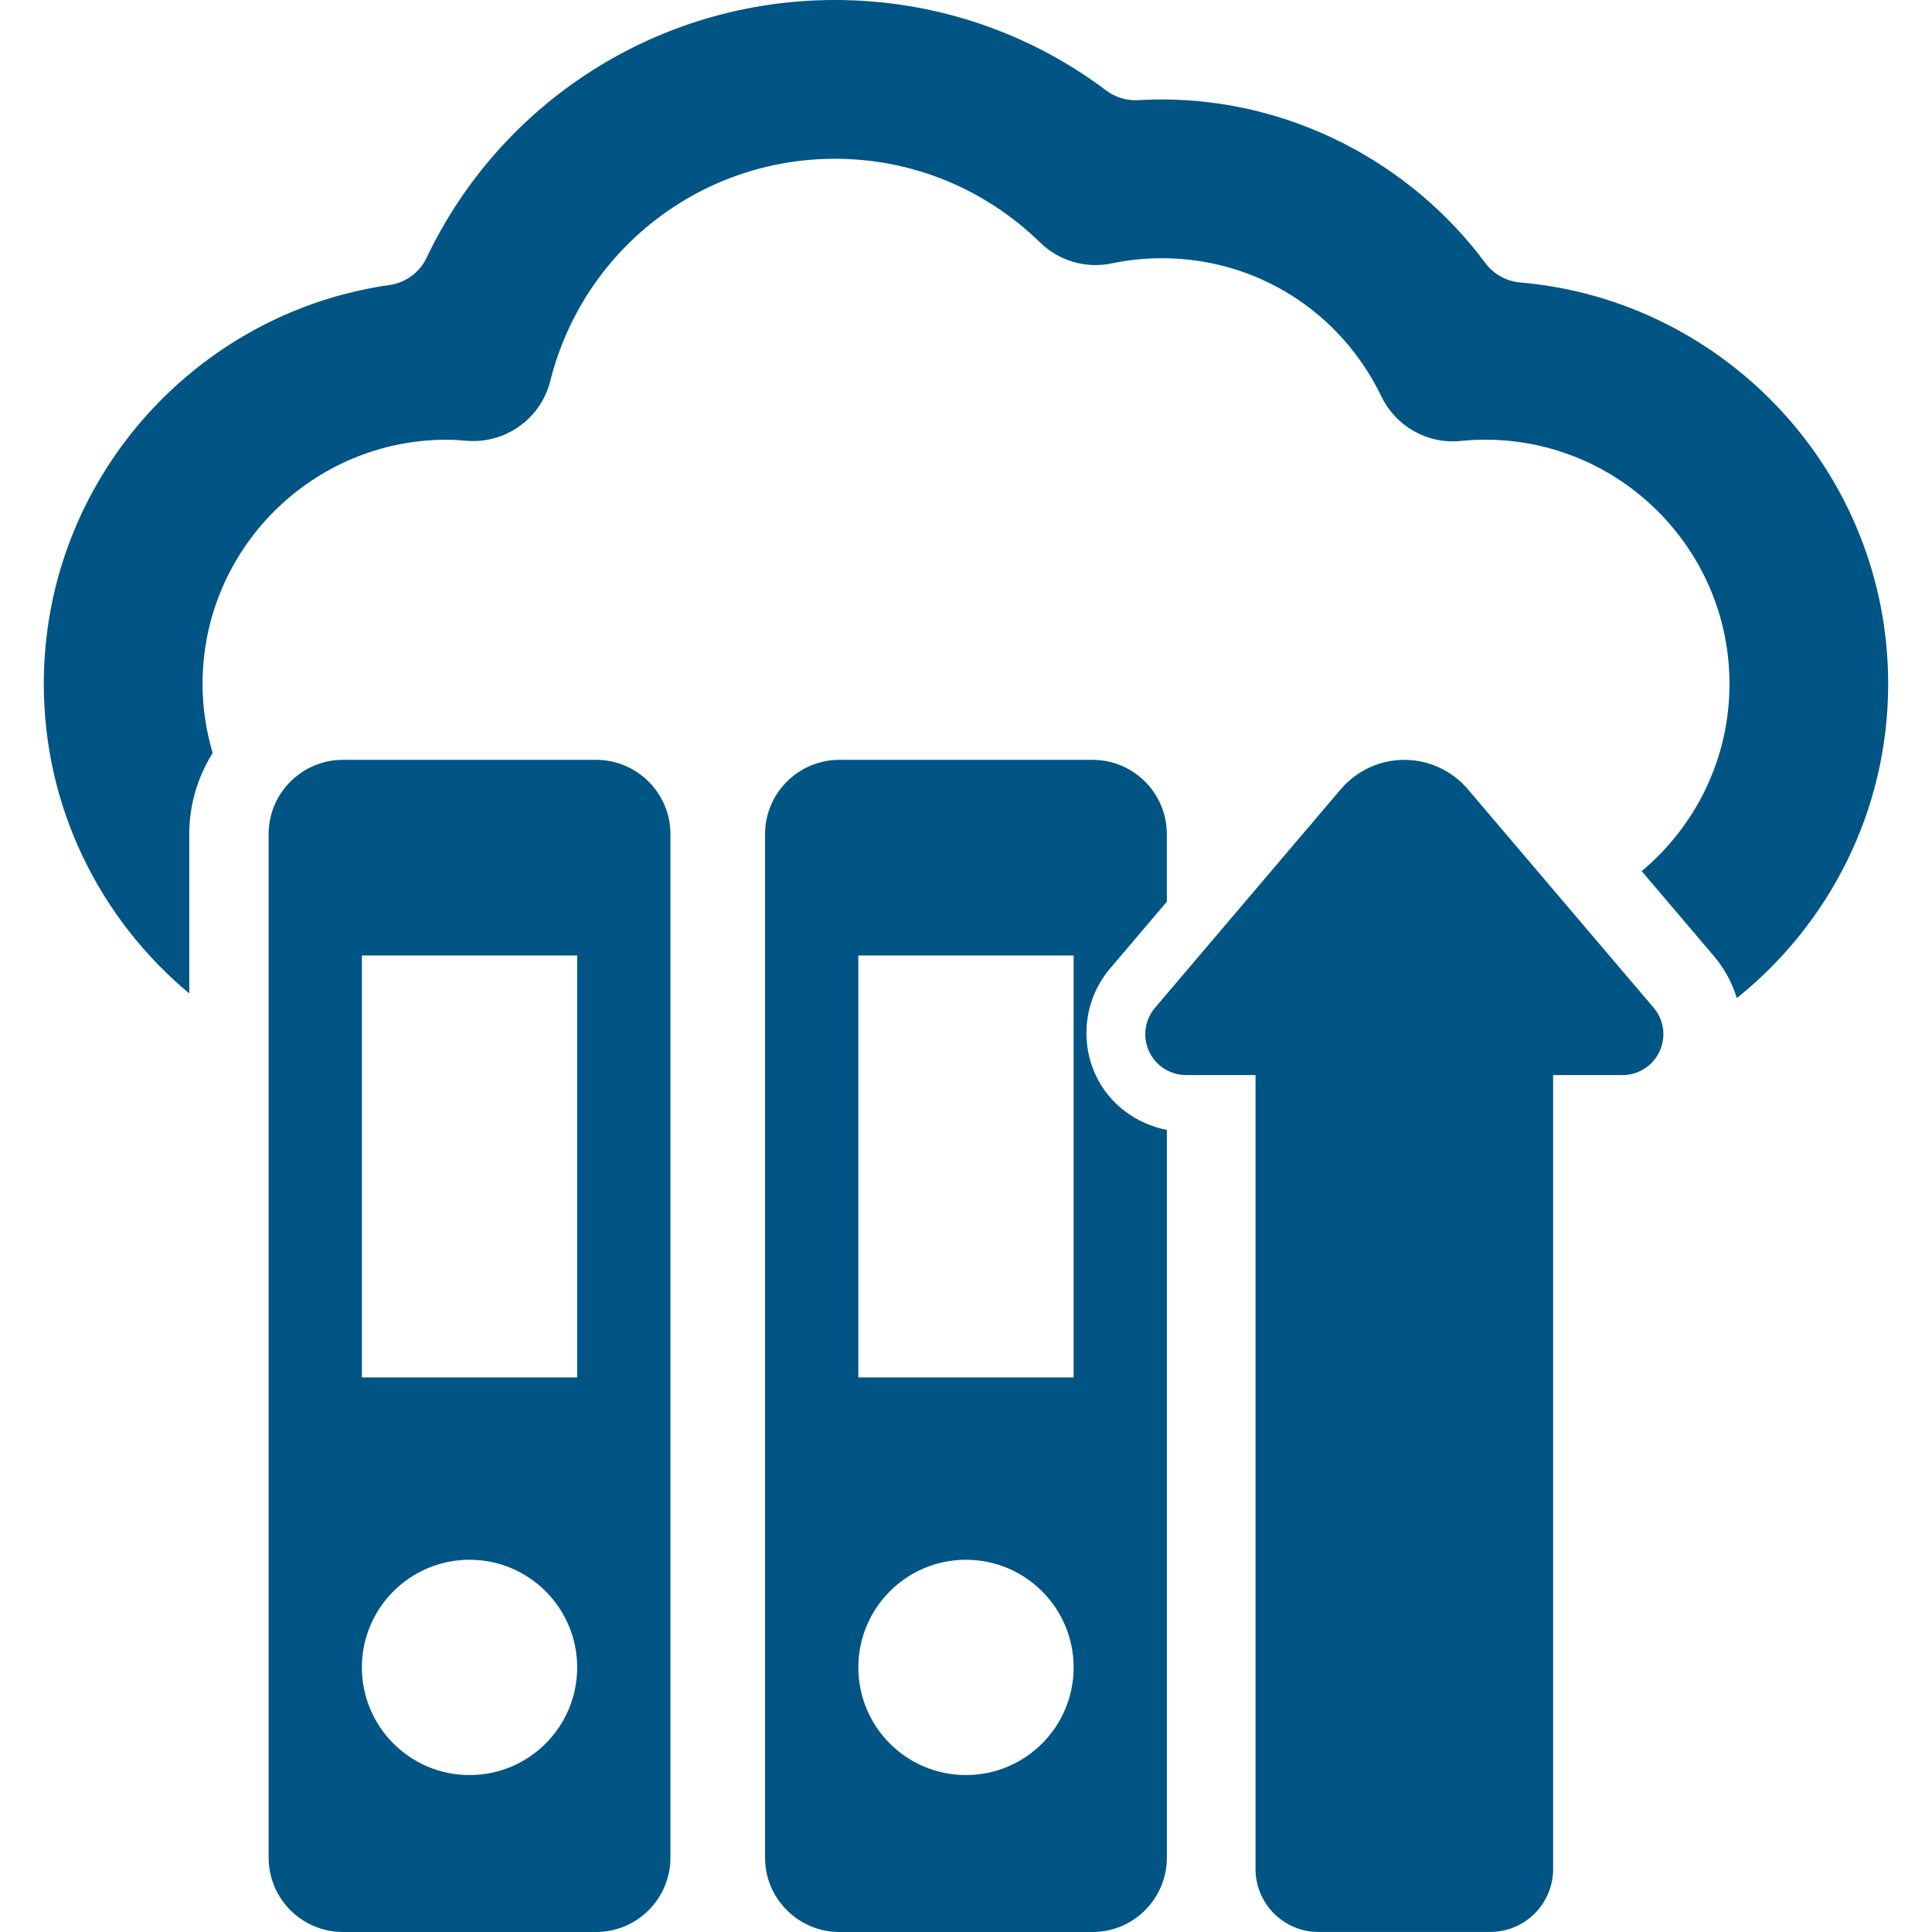 <?xml version="1.0" encoding="UTF-8" standalone="no"?>
<!-- Generator: Adobe Illustrator 16.0.0, SVG Export Plug-In . SVG Version: 6.00 Build 0)  -->

<svg
   xmlns:dc="http://purl.org/dc/elements/1.1/"
   xmlns:cc="http://creativecommons.org/ns#"
   xmlns:rdf="http://www.w3.org/1999/02/22-rdf-syntax-ns#"
   xmlns:svg="http://www.w3.org/2000/svg"
   xmlns="http://www.w3.org/2000/svg"
   xmlns:sodipodi="http://sodipodi.sourceforge.net/DTD/sodipodi-0.dtd"
   xmlns:inkscape="http://www.inkscape.org/namespaces/inkscape"
   version="1.1"
   id="Capa_1"
   x="0px"
   y="0px"
   width="97.361px"
   height="97.361px"
   viewBox="0 0 97.361 97.361"
   style="enable-background:new 0 0 97.361 97.361;"
   xml:space="preserve"
   inkscape:version="0.91 r13725"
   sodipodi:docname="migration-top-blue.svg"><defs
     id="defs47" /><sodipodi:namedview
     pagecolor="#ffffff"
     bordercolor="#666666"
     borderopacity="1"
     objecttolerance="10"
     gridtolerance="10"
     guidetolerance="10"
     inkscape:pageopacity="0"
     inkscape:pageshadow="2"
     inkscape:window-width="1920"
     inkscape:window-height="1148"
     id="namedview45"
     showgrid="false"
     inkscape:zoom="2.4239685"
     inkscape:cx="48.6805"
     inkscape:cy="48.6805"
     inkscape:window-x="-8"
     inkscape:window-y="-8"
     inkscape:window-maximized="1"
     inkscape:current-layer="Capa_1" /><g
     id="g3"
     style="fill:#005584;fill-opacity:1"><g
       id="g5"
       style="fill:#005584;fill-opacity:1"><path
         d="M30.036,38.291H17.283c-2.067,0-3.746,1.677-3.746,3.747v51.576c0,2.069,1.679,3.747,3.746,3.747h12.753    c2.069,0,3.75-1.678,3.75-3.747V42.038C33.786,39.969,32.105,38.291,30.036,38.291z M23.663,89.452    c-2.997,0-5.426-2.429-5.426-5.425c0-2.994,2.429-5.424,5.426-5.424c2.994,0,5.423,2.43,5.423,5.424    C29.086,87.023,26.657,89.452,23.663,89.452z M29.086,69.414H18.237V48.15h10.849V69.414z"
         id="path7"
         style="fill:#005584;fill-opacity:1" /><path
         d="M73.968,39.771c-0.8-0.939-1.966-1.479-3.198-1.479c-1.234,0-2.404,0.541-3.201,1.479l-9.362,11.012    c-0.521,0.611-0.638,1.471-0.302,2.199s1.065,1.195,1.873,1.195h3.494v40.01c0,1.752,1.42,3.172,3.17,3.172h8.65    c1.755,0,3.176-1.418,3.176-3.172v-40.01h3.497c0.804,0,1.531-0.467,1.869-1.195s0.22-1.588-0.3-2.199L73.968,39.771z"
         id="path9"
         style="fill:#005584;fill-opacity:1" /><path
         d="M55.21,54.165c-0.815-1.769-0.533-3.877,0.735-5.364l2.857-3.361v-3.402c0-2.069-1.676-3.747-3.746-3.747H42.305    c-2.07,0-3.751,1.677-3.751,3.747v51.576c0,2.069,1.681,3.747,3.751,3.747h12.752c2.07,0,3.746-1.678,3.746-3.747V56.943    C57.25,56.633,55.889,55.637,55.21,54.165z M48.678,89.452c-2.996,0-5.423-2.429-5.423-5.425c0-2.994,2.427-5.424,5.423-5.424    c2.997,0,5.426,2.43,5.426,5.424C54.104,87.023,51.675,89.452,48.678,89.452z M54.104,69.414H43.255V48.15h10.849V69.414z"
         id="path11"
         style="fill:#005584;fill-opacity:1" /><path
         d="M76.604,14.234c-0.695-0.06-1.332-0.415-1.75-0.976c-3.789-5.102-9.854-8.246-16.309-8.246    c-0.396,0-0.793,0.012-1.188,0.035c-0.578,0.034-1.146-0.138-1.609-0.486C51.816,1.603,47.058,0,42.073,0    c-8.93,0-16.857,5.166-20.576,12.992c-0.352,0.74-1.051,1.253-1.861,1.369C9.797,15.762,2.207,24.243,2.207,34.463    c0,6.266,2.855,11.874,7.33,15.601v-8.027c0-1.502,0.437-2.901,1.18-4.09c-0.327-1.105-0.51-2.273-0.51-3.483    c0-6.785,5.521-12.305,12.306-12.305c0.342,0,0.68,0.027,1.015,0.055c1.955,0.151,3.726-1.117,4.202-3.014    c1.654-6.594,7.553-11.199,14.344-11.199c3.88,0,7.552,1.499,10.34,4.219c0.953,0.929,2.305,1.325,3.609,1.053    c0.83-0.173,1.68-0.261,2.522-0.261c4.751,0,8.993,2.671,11.071,6.97c0.73,1.512,2.328,2.411,3.998,2.239    c0.416-0.042,0.832-0.063,1.234-0.063c6.785,0,12.307,5.52,12.307,12.305c0,3.788-1.723,7.178-4.424,9.438l3.648,4.29    c0.532,0.627,0.911,1.348,1.148,2.106c4.643-3.725,7.625-9.434,7.625-15.833C95.156,23.859,86.982,15.127,76.604,14.234z"
         id="path13"
         style="fill:#005584;fill-opacity:1" /></g></g><g
     id="g15" /><g
     id="g17" /><g
     id="g19" /><g
     id="g21" /><g
     id="g23" /><g
     id="g25" /><g
     id="g27" /><g
     id="g29" /><g
     id="g31" /><g
     id="g33" /><g
     id="g35" /><g
     id="g37" /><g
     id="g39" /><g
     id="g41" /><g
     id="g43" /></svg>